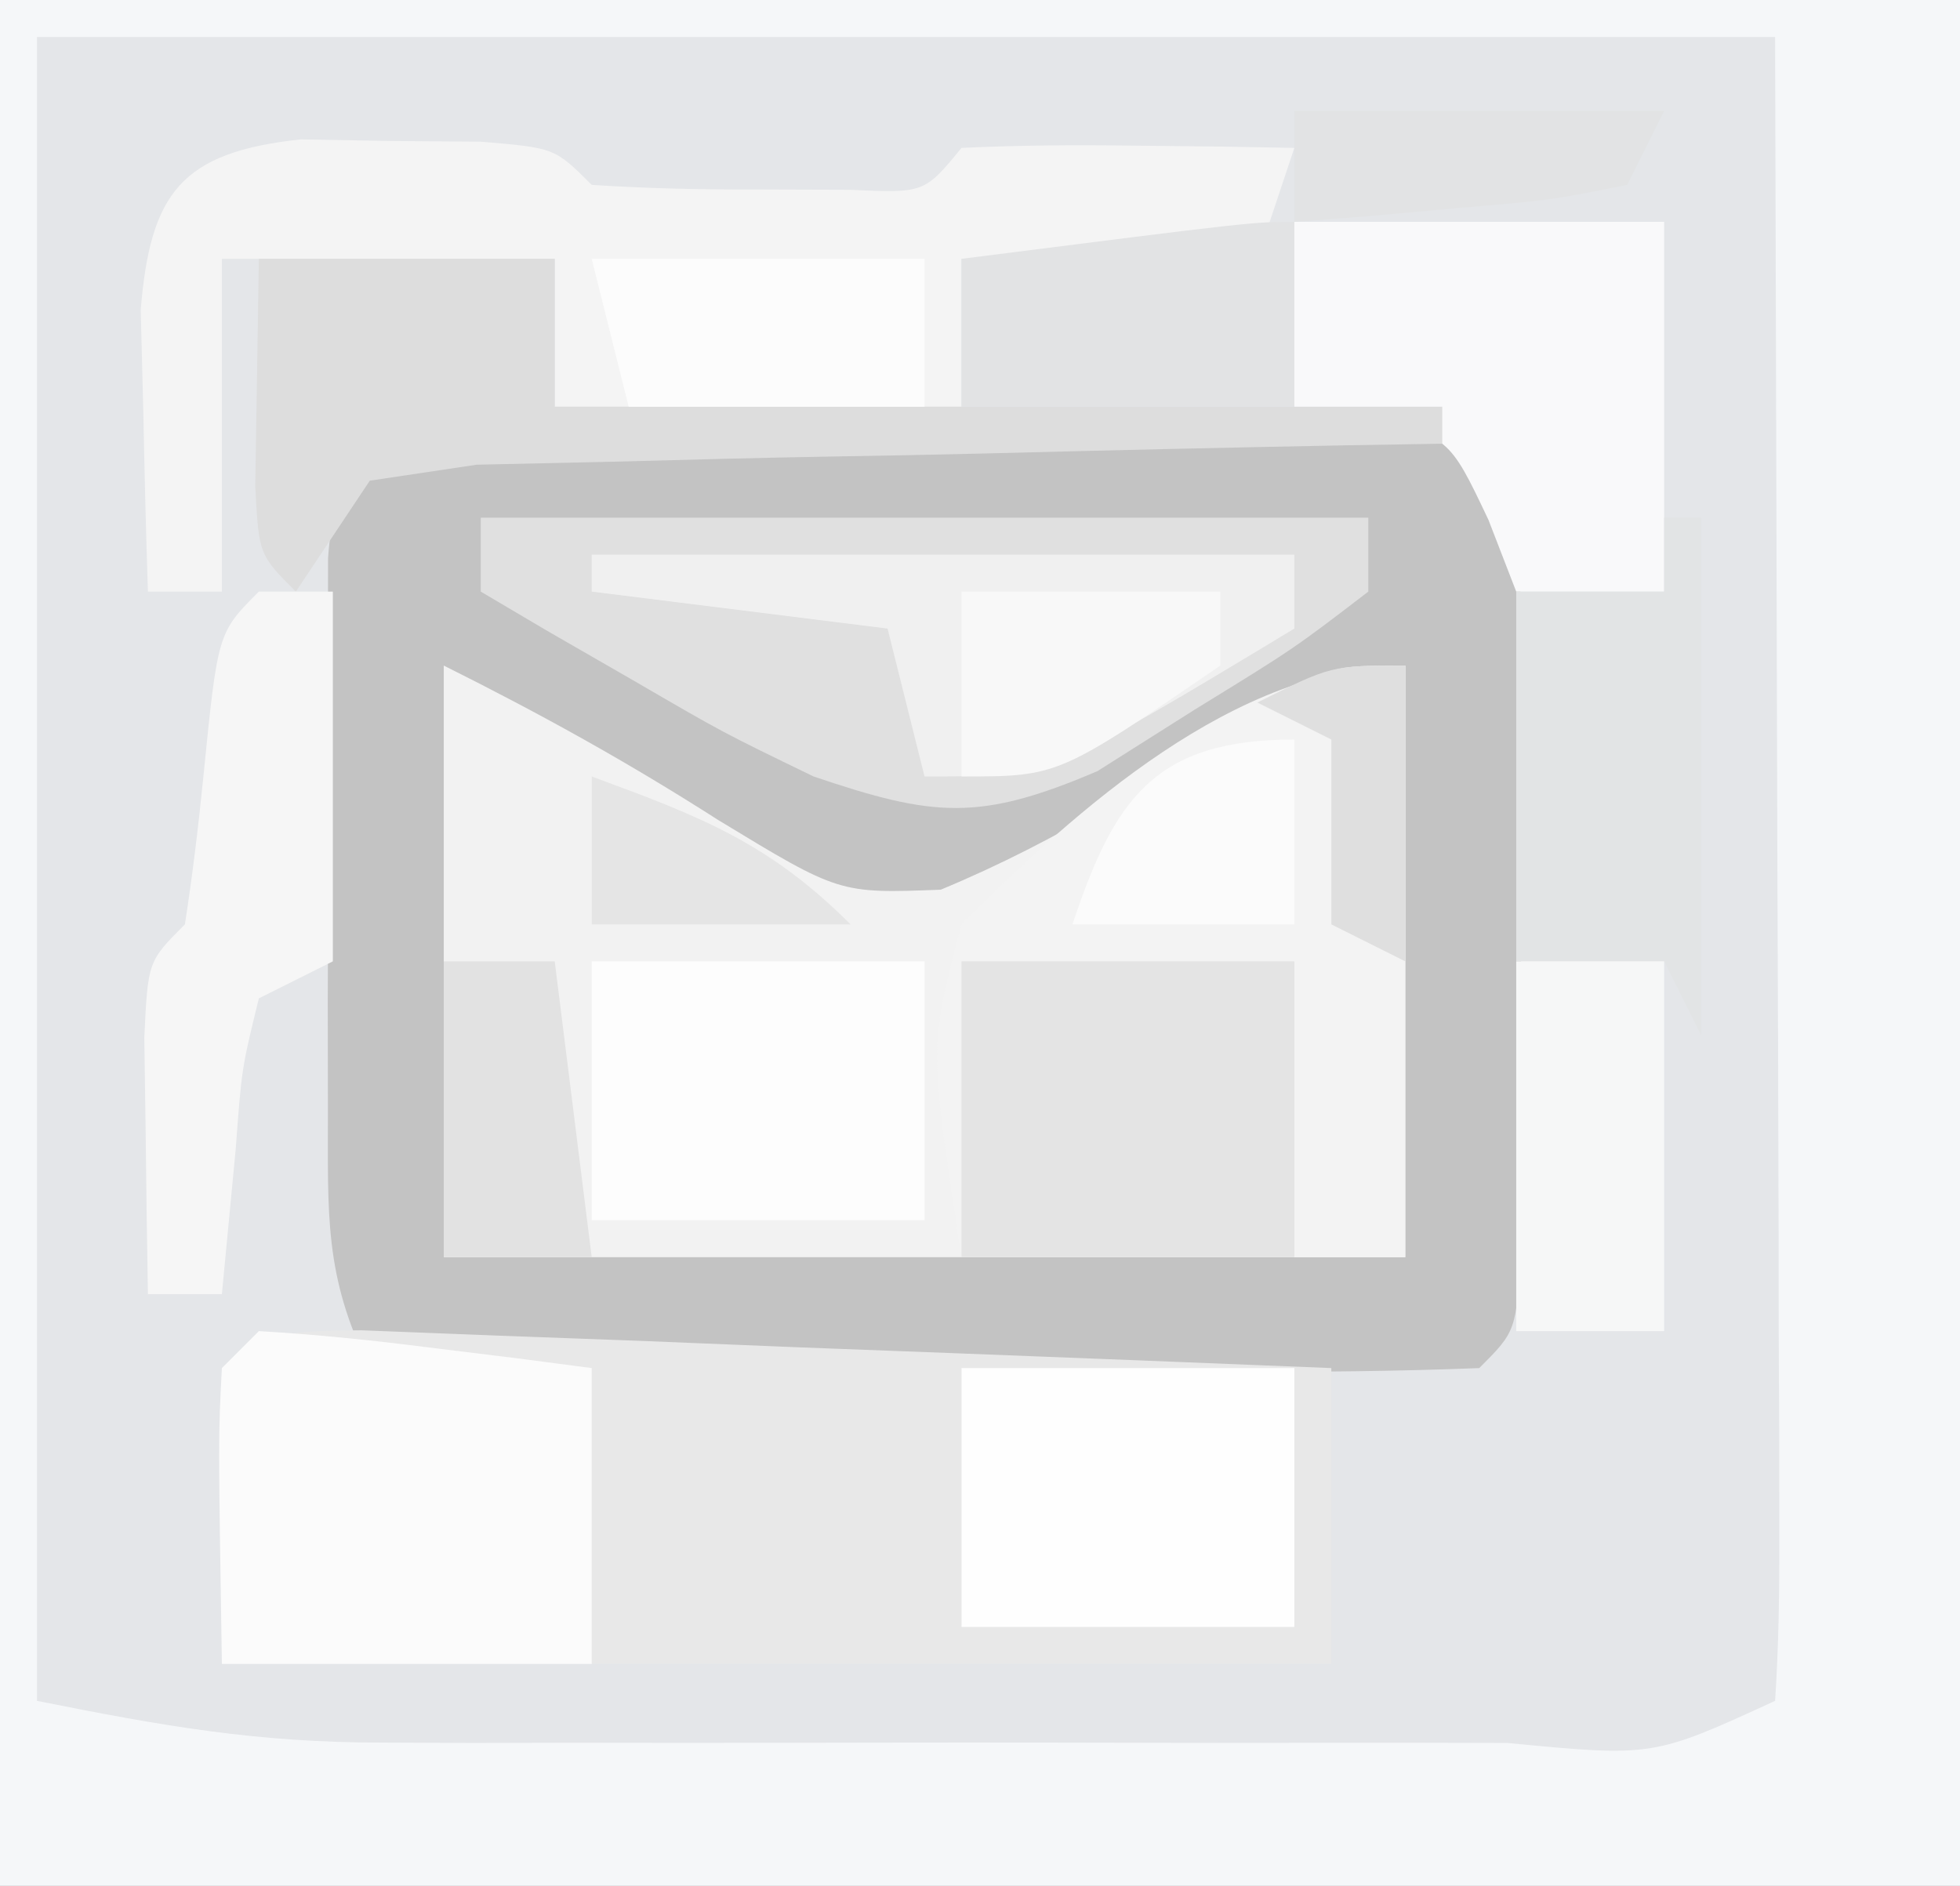 <?xml version="1.0" encoding="UTF-8"?>
<svg version="1.1" xmlns="http://www.w3.org/2000/svg" width="53" height="51">
<rect width="100%" height="100%" fill="#333333" stroke="none"/>
<path d="M0 0 C17.49 0 34.98 0 53 0 C53 16.83 53 33.66 53 51 C35.51 51 18.02 51 0 51 C0 34.17 0 17.34 0 0 Z " fill="#E4E6E9" transform="translate(0,0)"/>
<path d="M0 0 C0.662 -0.001 1.324 -0.002 2.006 -0.003 C3.409 -0.004 4.811 -0.002 6.213 0.002 C8.366 0.008 10.519 0.002 12.672 -0.004 C14.031 -0.003 15.391 -0.002 16.75 0 C18.618 0.002 18.618 0.002 20.523 0.003 C23.375 0.133 23.375 0.133 24.375 1.133 C24.474 2.828 24.506 4.528 24.508 6.227 C24.51 7.772 24.51 7.772 24.512 9.348 C24.508 10.432 24.504 11.516 24.5 12.633 C24.506 14.259 24.506 14.259 24.512 15.918 C24.51 16.948 24.509 17.978 24.508 19.039 C24.507 19.991 24.506 20.943 24.504 21.924 C24.375 24.133 24.375 24.133 23.375 25.133 C21.156 25.221 18.935 25.24 16.715 25.23 C15.718 25.228 15.718 25.228 14.701 25.226 C12.572 25.221 10.442 25.208 8.312 25.195 C6.872 25.19 5.431 25.186 3.99 25.182 C0.452 25.171 -3.087 25.153 -6.625 25.133 C-7.87 22.643 -7.754 20.943 -7.758 18.16 C-7.759 17.179 -7.76 16.197 -7.762 15.186 C-7.758 14.158 -7.754 13.129 -7.75 12.07 C-7.754 11.038 -7.758 10.007 -7.762 8.943 C-7.76 7.963 -7.759 6.983 -7.758 5.973 C-7.756 4.617 -7.756 4.617 -7.754 3.234 C-7.473 -1.333 -3.791 0.003 0 0 Z " fill="#C3C3C3" transform="translate(16.625,11.867)"/>
<path d="M0 0 C17.49 0 34.98 0 53 0 C53 16.83 53 33.66 53 51 C35.51 51 18.02 51 0 51 C0 34.17 0 17.34 0 0 Z M1 1 C1 15.85 1 30.7 1 46 C4.441 46.688 6.937 47.126 10.315 47.129 C11.133 47.133 11.95 47.136 12.792 47.139 C13.66 47.137 14.528 47.135 15.422 47.133 C16.773 47.134 16.773 47.134 18.151 47.136 C20.047 47.136 21.943 47.135 23.839 47.13 C26.754 47.125 29.668 47.13 32.582 47.137 C34.424 47.136 36.267 47.135 38.109 47.133 C39.423 47.136 39.423 47.136 40.764 47.139 C44.697 47.517 44.697 47.517 48 46 C48.093 44.588 48.117 43.171 48.114 41.756 C48.113 40.385 48.113 40.385 48.113 38.987 C48.108 38.021 48.103 37.054 48.098 36.059 C48.096 34.733 48.096 34.733 48.095 33.381 C48.089 30.066 48.075 26.752 48.062 23.438 C48.042 16.033 48.021 8.629 48 1 C32.49 1 16.98 1 1 1 Z " fill="#F5F7F9" transform="translate(0,0)"/>
<path d="M0 0 C2.66 1.33 4.968 2.608 7.438 4.188 C10.696 6.167 10.696 6.167 13.438 6.062 C16.625 4.741 19.375 2.986 22.23 1.059 C24 0 24 0 26 0 C26 5.28 26 10.56 26 16 C17.42 16 8.84 16 0 16 C0 10.72 0 5.44 0 0 Z " fill="#F2F2F2" transform="translate(12,18)"/>
<path d="M0 0 C1.815 0.071 1.815 0.071 3.666 0.143 C5.624 0.215 5.624 0.215 7.621 0.289 C9.01 0.346 10.398 0.402 11.787 0.459 C13.179 0.512 14.572 0.565 15.965 0.617 C19.385 0.748 22.805 0.883 26.224 1.022 C26.224 3.662 26.224 6.302 26.224 9.022 C16.324 9.022 6.424 9.022 -3.776 9.022 C-3.776 0.03 -3.776 0.03 0 0 Z " fill="#E8E8E8" transform="translate(9.776,35.978)"/>
<path d="M0 0 C0 5.28 0 10.56 0 16 C-3.96 16 -7.92 16 -12 16 C-12.877 10.299 -12.877 10.299 -12 7 C-8.897 3.897 -4.585 0 0 0 Z " fill="#F3F3F3" transform="translate(38,18)"/>
<path d="M0 0 C0.803 0.014 1.606 0.028 2.434 0.043 C3.642 0.053 3.642 0.053 4.875 0.062 C6.871 0.23 6.871 0.23 7.871 1.23 C9.368 1.328 10.871 1.36 12.371 1.355 C13.186 1.358 14 1.361 14.84 1.363 C16.866 1.455 16.866 1.455 17.871 0.23 C19.39 0.159 20.913 0.147 22.434 0.168 C23.26 0.177 24.086 0.186 24.938 0.195 C25.576 0.207 26.214 0.219 26.871 0.23 C26.541 1.22 26.211 2.21 25.871 3.23 C23.231 3.23 20.591 3.23 17.871 3.23 C17.871 4.55 17.871 5.87 17.871 7.23 C14.241 7.23 10.611 7.23 6.871 7.23 C6.871 5.91 6.871 4.59 6.871 3.23 C3.901 3.23 0.931 3.23 -2.129 3.23 C-2.129 6.2 -2.129 9.17 -2.129 12.23 C-2.789 12.23 -3.449 12.23 -4.129 12.23 C-4.183 10.606 -4.222 8.981 -4.254 7.355 C-4.277 6.451 -4.3 5.546 -4.324 4.613 C-4.064 1.435 -3.219 0.348 0 0 Z " fill="#F4F4F4" transform="translate(8.129,3.77)"/>
<path d="M0 0 C7.92 0 15.84 0 24 0 C24 0.66 24 1.32 24 2 C21.988 3.543 21.988 3.543 19.312 5.188 C18.442 5.738 17.572 6.288 16.676 6.855 C13.483 8.221 12.253 8.101 9 7 C6.543 5.809 6.543 5.809 4.188 4.438 C3.397 3.982 2.607 3.527 1.793 3.059 C1.201 2.709 0.61 2.36 0 2 C0 1.34 0 0.68 0 0 Z " fill="#E0E0E0" transform="translate(13,14)"/>
<path d="M0 0 C1.525 0.089 3.047 0.245 4.562 0.438 C5.802 0.59 5.802 0.59 7.066 0.746 C7.704 0.83 8.343 0.914 9 1 C9 3.64 9 6.28 9 9 C5.7 9 2.4 9 -1 9 C-1.098 2.848 -1.098 2.848 -1 1 C-0.67 0.67 -0.34 0.34 0 0 Z " fill="#FBFBFB" transform="translate(7,36)"/>
<path d="M0 0 C3.3 0 6.6 0 10 0 C10 3.3 10 6.6 10 10 C8.68 10 7.36 10 6 10 C5.629 9.041 5.629 9.041 5.25 8.062 C4.184 5.813 4.184 5.813 1.875 5.25 C1.256 5.168 0.637 5.085 0 5 C0 3.35 0 1.7 0 0 Z " fill="#F9F9FA" transform="translate(35,6)"/>
<path d="M0 0 C2.97 0 5.94 0 9 0 C9 2.64 9 5.28 9 8 C6.03 8 3.06 8 0 8 C0 5.36 0 2.72 0 0 Z " fill="#E4E4E4" transform="translate(26,26)"/>
<path d="M0 0 C2.64 0 5.28 0 8 0 C8 1.32 8 2.64 8 4 C15.92 4 23.84 4 32 4 C32 4.33 32 4.66 32 5 C30.698 5.022 30.698 5.022 29.37 5.044 C26.153 5.105 22.936 5.179 19.72 5.262 C18.327 5.296 16.934 5.324 15.541 5.346 C13.54 5.38 11.54 5.434 9.539 5.488 C7.732 5.528 7.732 5.528 5.889 5.568 C4.459 5.782 4.459 5.782 3 6 C2.34 6.99 1.68 7.98 1 9 C0 8 0 8 -0.098 6.152 C-0.065 4.102 -0.033 2.051 0 0 Z " fill="#DDDDDD" transform="translate(7,7)"/>
<path d="M0 0 C2.97 0 5.94 0 9 0 C9 2.31 9 4.62 9 7 C6.03 7 3.06 7 0 7 C0 4.69 0 2.38 0 0 Z " fill="#FEFEFE" transform="translate(26,37)"/>
<path d="M0 0 C2.97 0 5.94 0 9 0 C9 2.31 9 4.62 9 7 C6.03 7 3.06 7 0 7 C0 4.69 0 2.38 0 0 Z " fill="#FDFDFD" transform="translate(16,26)"/>
<path d="M0 0 C3.3 0 6.6 0 10 0 C9.67 0.66 9.34 1.32 9 2 C6.934 2.414 6.934 2.414 4.438 2.625 C3.611 2.7 2.785 2.775 1.934 2.852 C0.976 2.925 0.976 2.925 0 3 C0 2.01 0 1.02 0 0 Z M0 3 C0 4.65 0 6.3 0 8 C-2.97 8 -5.94 8 -9 8 C-9 6.68 -9 5.36 -9 4 C-1.125 3 -1.125 3 0 3 Z " fill="#E2E3E4" transform="translate(35,3)"/>
<path d="M0 0 C0.33 0 0.66 0 1 0 C1 4.62 1 9.24 1 14 C0.67 13.34 0.34 12.68 0 12 C-1.32 12 -2.64 12 -4 12 C-4 8.7 -4 5.4 -4 2 C-2.68 2 -1.36 2 0 2 C0 1.34 0 0.68 0 0 Z " fill="#E2E4E5" transform="translate(45,14)"/>
<path d="M0 0 C6.27 0 12.54 0 19 0 C19 0.66 19 1.32 19 2 C12.375 6 12.375 6 9 6 C8.67 4.68 8.34 3.36 8 2 C5.36 1.67 2.72 1.34 0 1 C0 0.67 0 0.34 0 0 Z " fill="#F0F0F0" transform="translate(16,15)"/>
<path d="M0 0 C0.66 0 1.32 0 2 0 C2 3.3 2 6.6 2 10 C1.01 10.495 1.01 10.495 0 11 C-0.465 12.895 -0.465 12.895 -0.625 15.062 C-0.749 16.362 -0.873 17.661 -1 19 C-1.66 19 -2.32 19 -3 19 C-3.027 17.521 -3.046 16.042 -3.062 14.562 C-3.074 13.739 -3.086 12.915 -3.098 12.066 C-3 10 -3 10 -2 9 C-1.794 7.672 -1.634 6.337 -1.5 5 C-1.111 1.111 -1.111 1.111 0 0 Z " fill="#F6F6F6" transform="translate(7,16)"/>
<path d="M0 0 C1.32 0 2.64 0 4 0 C4 3.3 4 6.6 4 10 C2.68 10 1.36 10 0 10 C0 6.7 0 3.4 0 0 Z " fill="#F6F7F7" transform="translate(41,26)"/>
<path d="M0 0 C2.97 0 5.94 0 9 0 C9 1.32 9 2.64 9 4 C6.36 4 3.72 4 1 4 C0.67 2.68 0.34 1.36 0 0 Z " fill="#FCFCFC" transform="translate(16,7)"/>
<path d="M0 0 C0.99 0 1.98 0 3 0 C3.33 2.64 3.66 5.28 4 8 C2.68 8 1.36 8 0 8 C0 5.36 0 2.72 0 0 Z " fill="#E2E2E2" transform="translate(12,26)"/>
<path d="M0 0 C2.31 0 4.62 0 7 0 C7 0.66 7 1.32 7 2 C2.615 5 2.615 5 0 5 C0 3.35 0 1.7 0 0 Z " fill="#F8F8F8" transform="translate(26,16)"/>
<path d="M0 0 C0 1.65 0 3.3 0 5 C-1.98 5 -3.96 5 -6 5 C-4.873 1.619 -3.788 0 0 0 Z " fill="#FBFBFB" transform="translate(35,20)"/>
<path d="M0 0 C2.915 1.074 4.778 1.778 7 4 C4.69 4 2.38 4 0 4 C0 2.68 0 1.36 0 0 Z " fill="#E5E5E5" transform="translate(16,21)"/>
<path d="M0 0 C0 2.64 0 5.28 0 8 C-0.66 7.67 -1.32 7.34 -2 7 C-2 5.35 -2 3.7 -2 2 C-2.66 1.67 -3.32 1.34 -4 1 C-2 0 -2 0 0 0 Z " fill="#DFDFDF" transform="translate(38,18)"/>
</svg>
